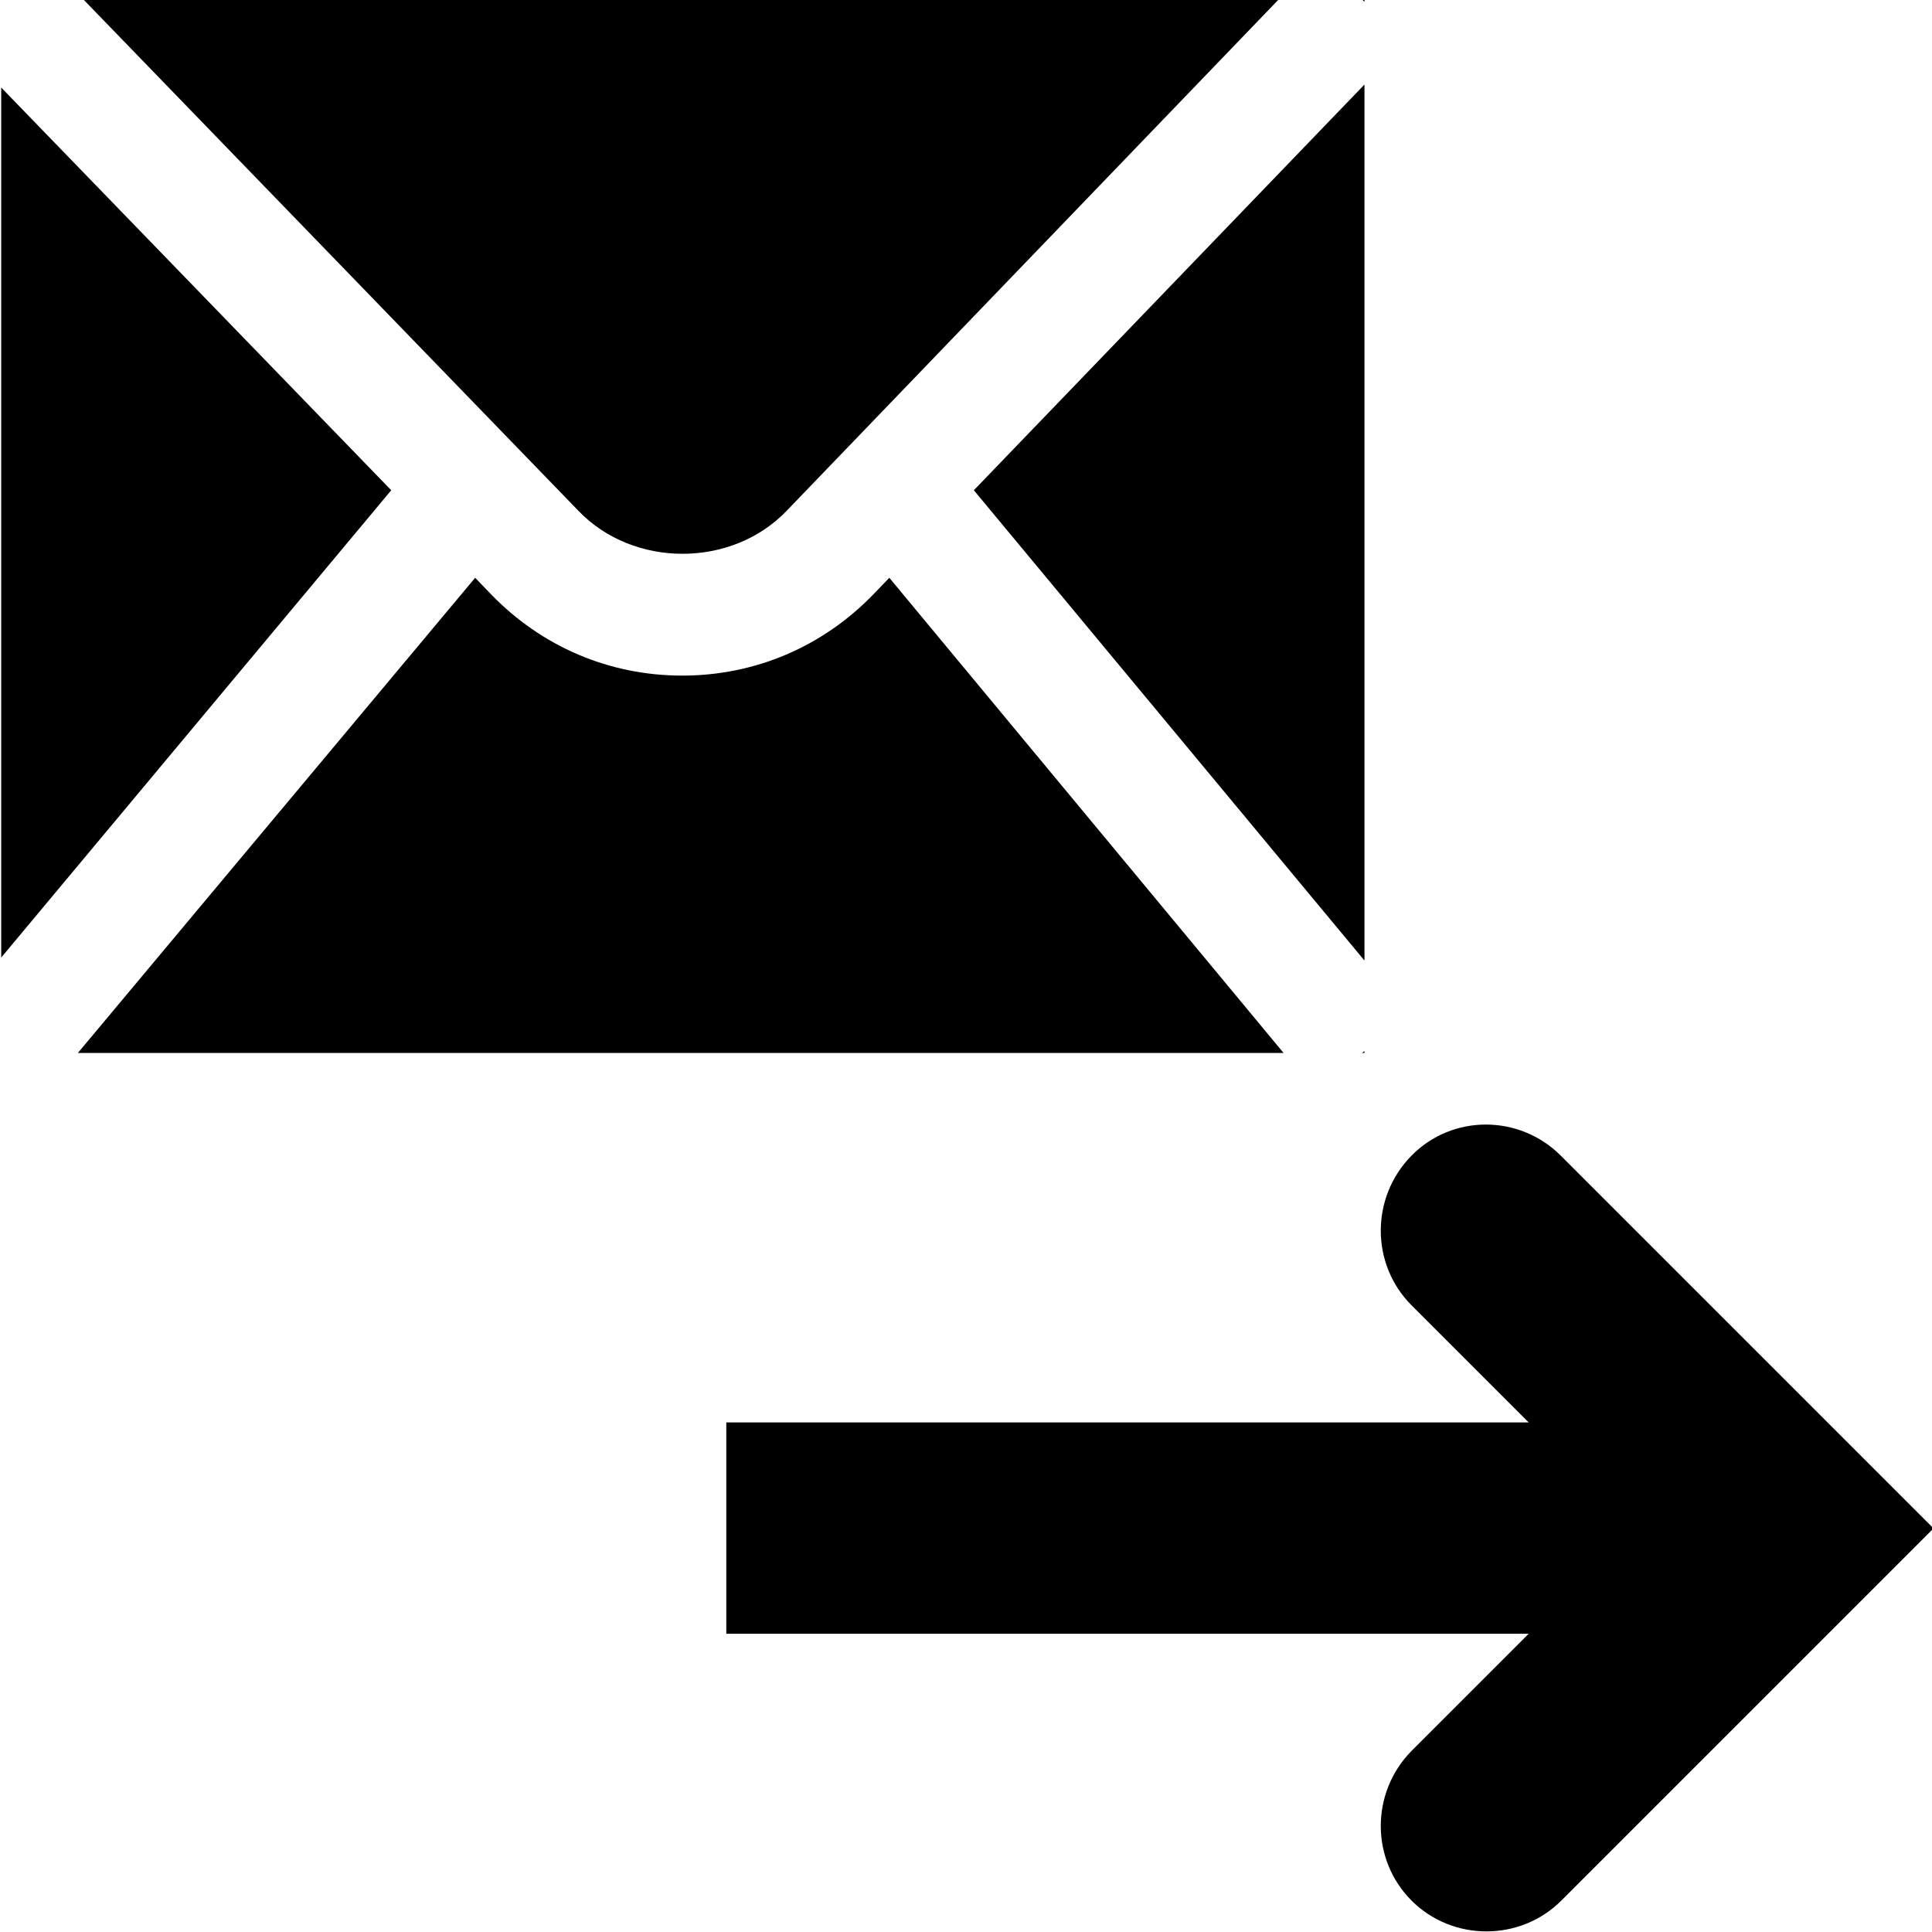 <svg viewBox="0 0 32 32" xmlns="http://www.w3.org/2000/svg">
  <path d="m32.02 25.32-6.16 6.16c-.34.34-.79.51-1.24.51s-.9-.17-1.24-.51c-.68-.68-.68-1.79 0-2.48l1.94-1.94H12.03v-3.5h13.29l-1.94-1.94c-.68-.68-.68-1.79 0-2.48s1.79-.68 2.47 0l6.16 6.16ZM13.03 8.46 21.17 0H1.39l8.19 8.46c.91.95 2.54.95 3.45 0m1.7 1.11-.26.27c-.84.87-1.96 1.35-3.17 1.35s-2.33-.48-3.17-1.35l-.26-.27-6.58 7.87h19.97zM.02 1.45v14.41l6.46-7.74zM22.6 0h-.03l.03.03zm0 1.4-6.47 6.72 6.47 7.79zm0 16.01-.04.03h.04z"/>
</svg>

